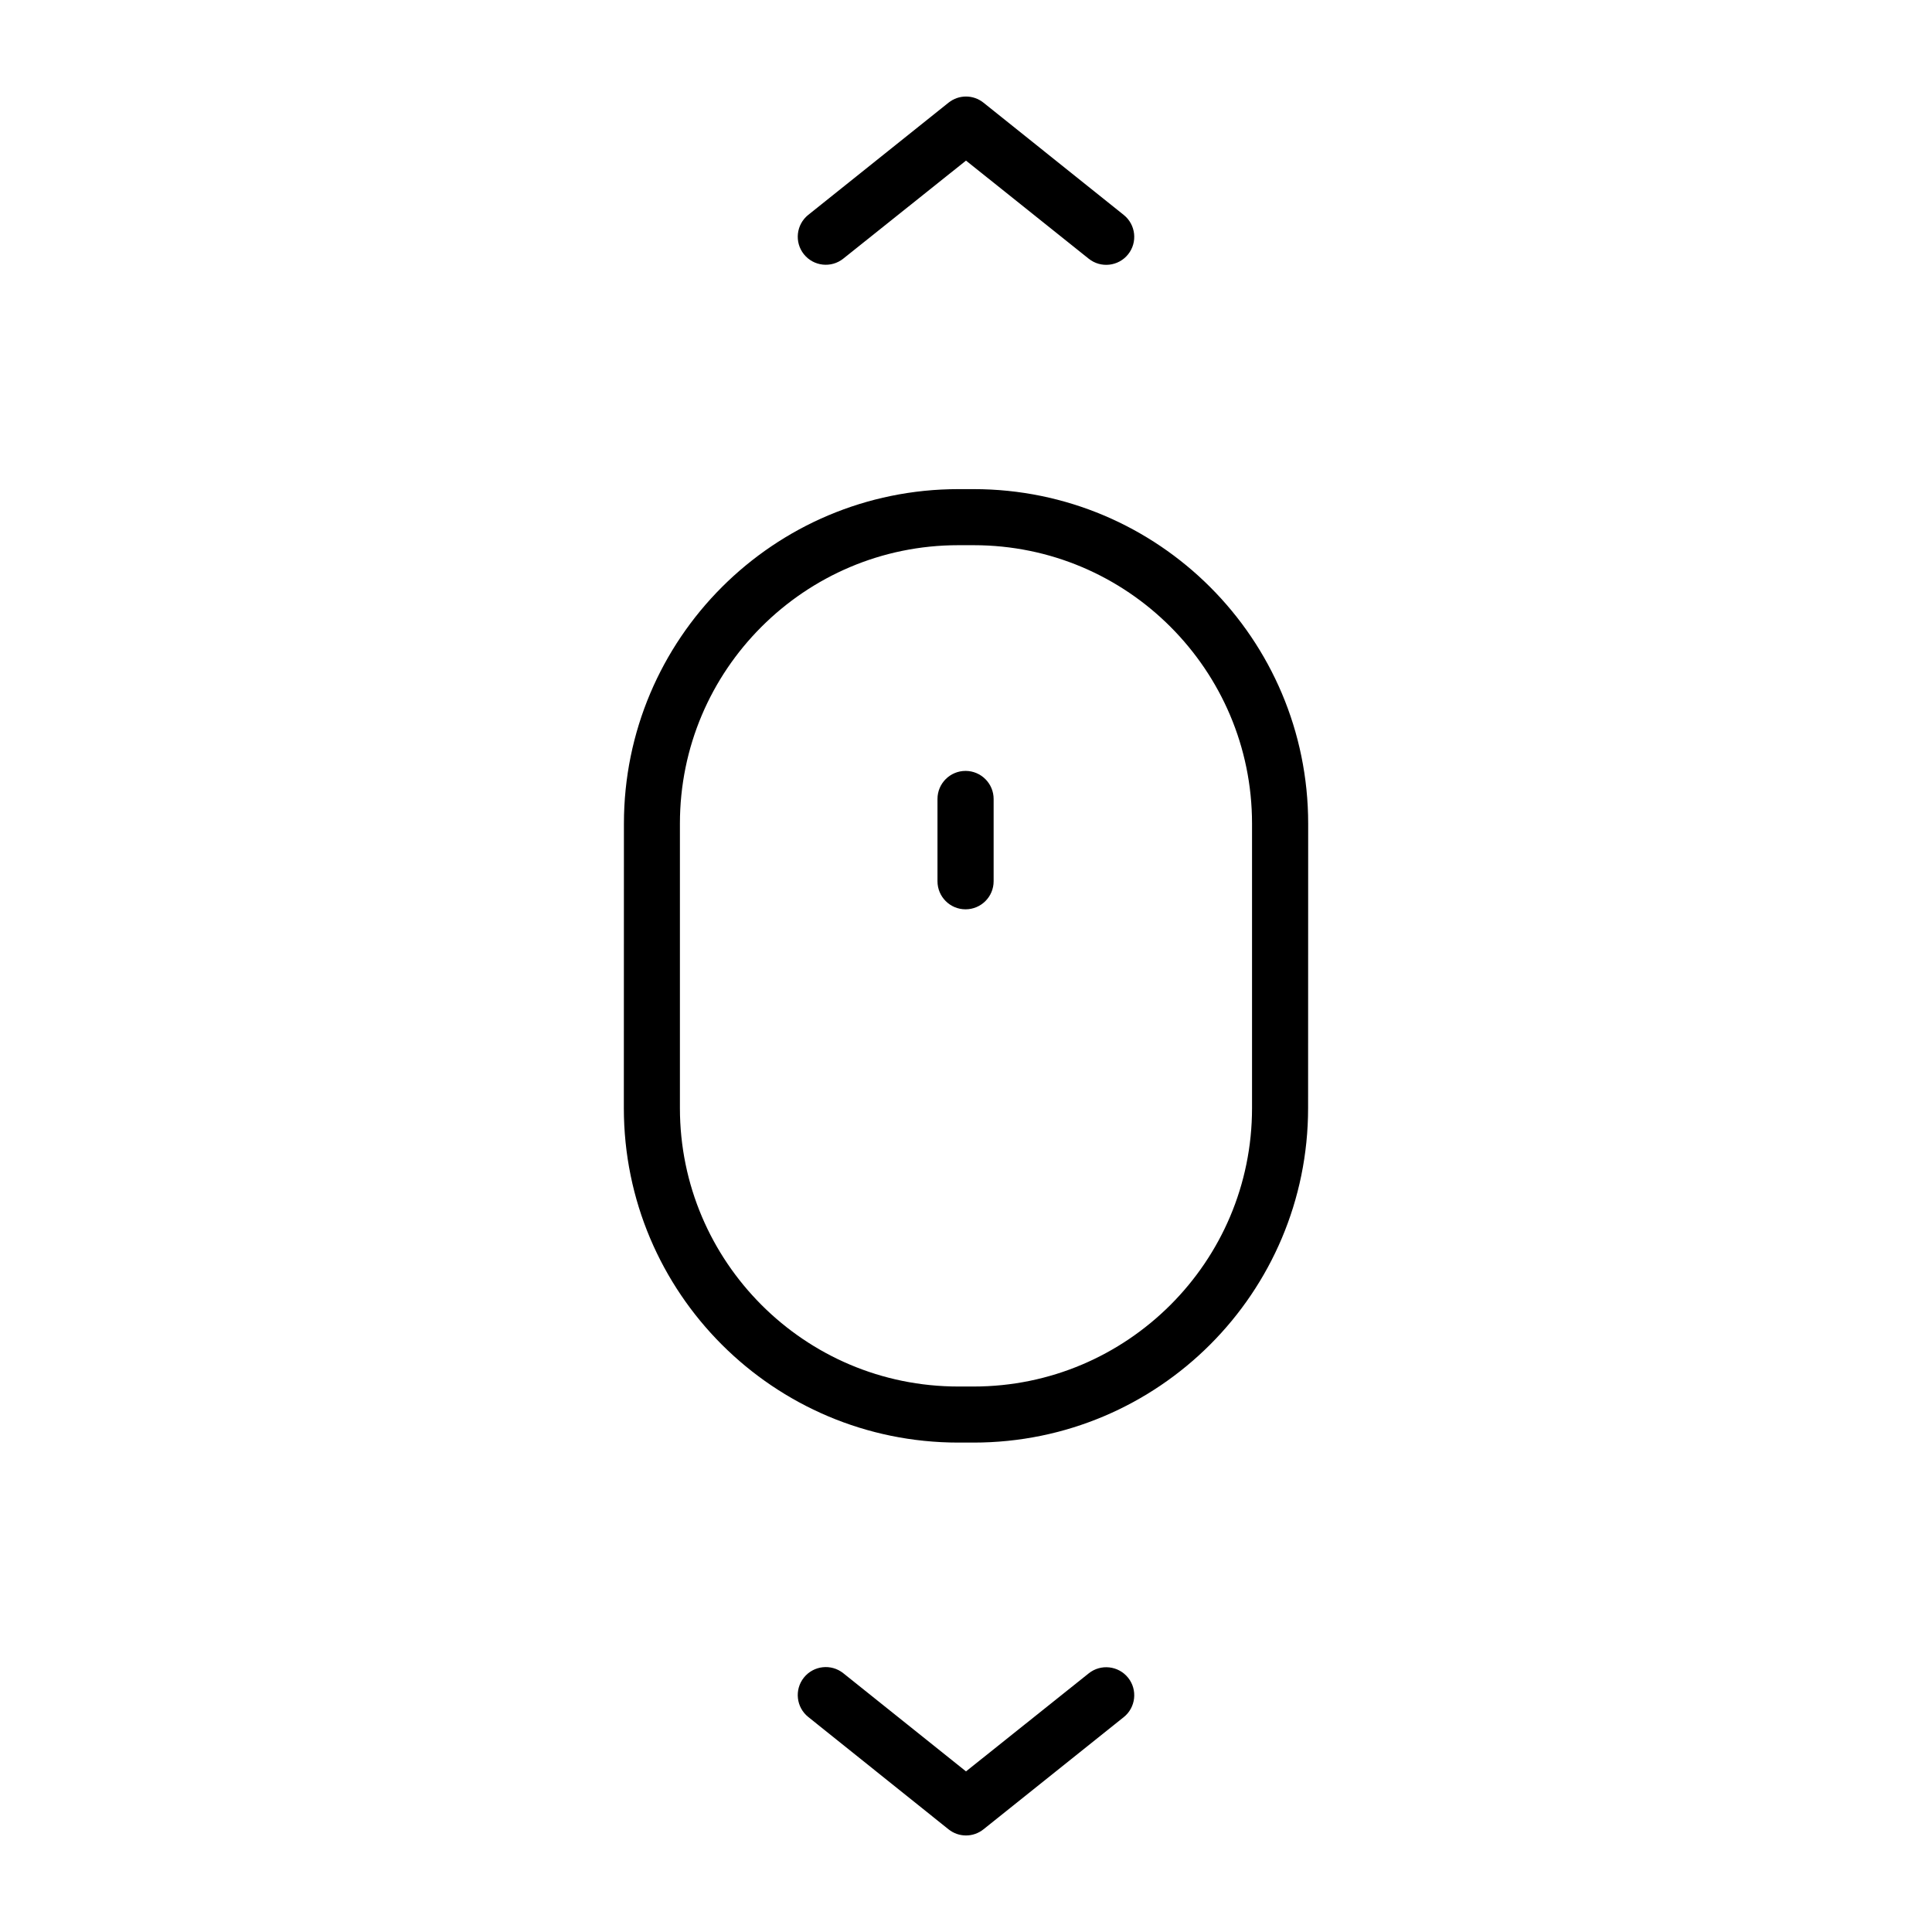 <?xml version="1.0" encoding="UTF-8"?>
<svg width="100pt" height="100pt" version="1.1" viewBox="0 0 100 100" xmlns="http://www.w3.org/2000/svg">
 <g>
  <path d="m67.711 42.633c0-9.566-7.754-17.316-17.316-17.316h-0.785c-9.566 0-17.316 7.754-17.316 17.316l-0.004 14.719c0 9.566 7.754 17.316 17.316 17.316h0.785c9.566 0 17.316-7.754 17.316-17.316zm-2.906 14.719c0 3.984-1.609 7.578-4.223 10.191-2.613 2.609-6.207 4.223-10.191 4.223h-0.785c-3.984 0-7.578-1.609-10.191-4.223-2.609-2.613-4.223-6.207-4.223-10.191v-14.719c0-3.984 1.609-7.578 4.223-10.191 2.613-2.609 6.207-4.223 10.191-4.223h0.785c3.984 0 7.578 1.609 10.191 4.223 2.609 2.613 4.223 6.207 4.223 10.191z"/>
  <path d="m49.977 39.902c-0.801 0-1.453 0.648-1.453 1.453v4.258c0 0.801 0.648 1.453 1.453 1.453 0.801 0 1.453-0.648 1.453-1.453v-4.258c0-0.801-0.652-1.453-1.453-1.453z"/>
  <path d="m49.094 94.684c0.531 0.426 1.281 0.426 1.812 0l7.258-5.805c0.625-0.5 0.727-1.414 0.227-2.039s-1.414-0.727-2.039-0.227l-6.352 5.074-6.352-5.082c-0.625-0.5-1.539-0.398-2.039 0.227s-0.398 1.539 0.227 2.039z"/>
  <path d="m56.352 13.391c0.625 0.5 1.539 0.398 2.039-0.227s0.398-1.539-0.227-2.039l-7.258-5.809c-0.531-0.426-1.281-0.426-1.812 0l-7.258 5.805c-0.625 0.5-0.727 1.414-0.227 2.039s1.414 0.727 2.039 0.227l6.352-5.074z"/>
 </g>
</svg>

